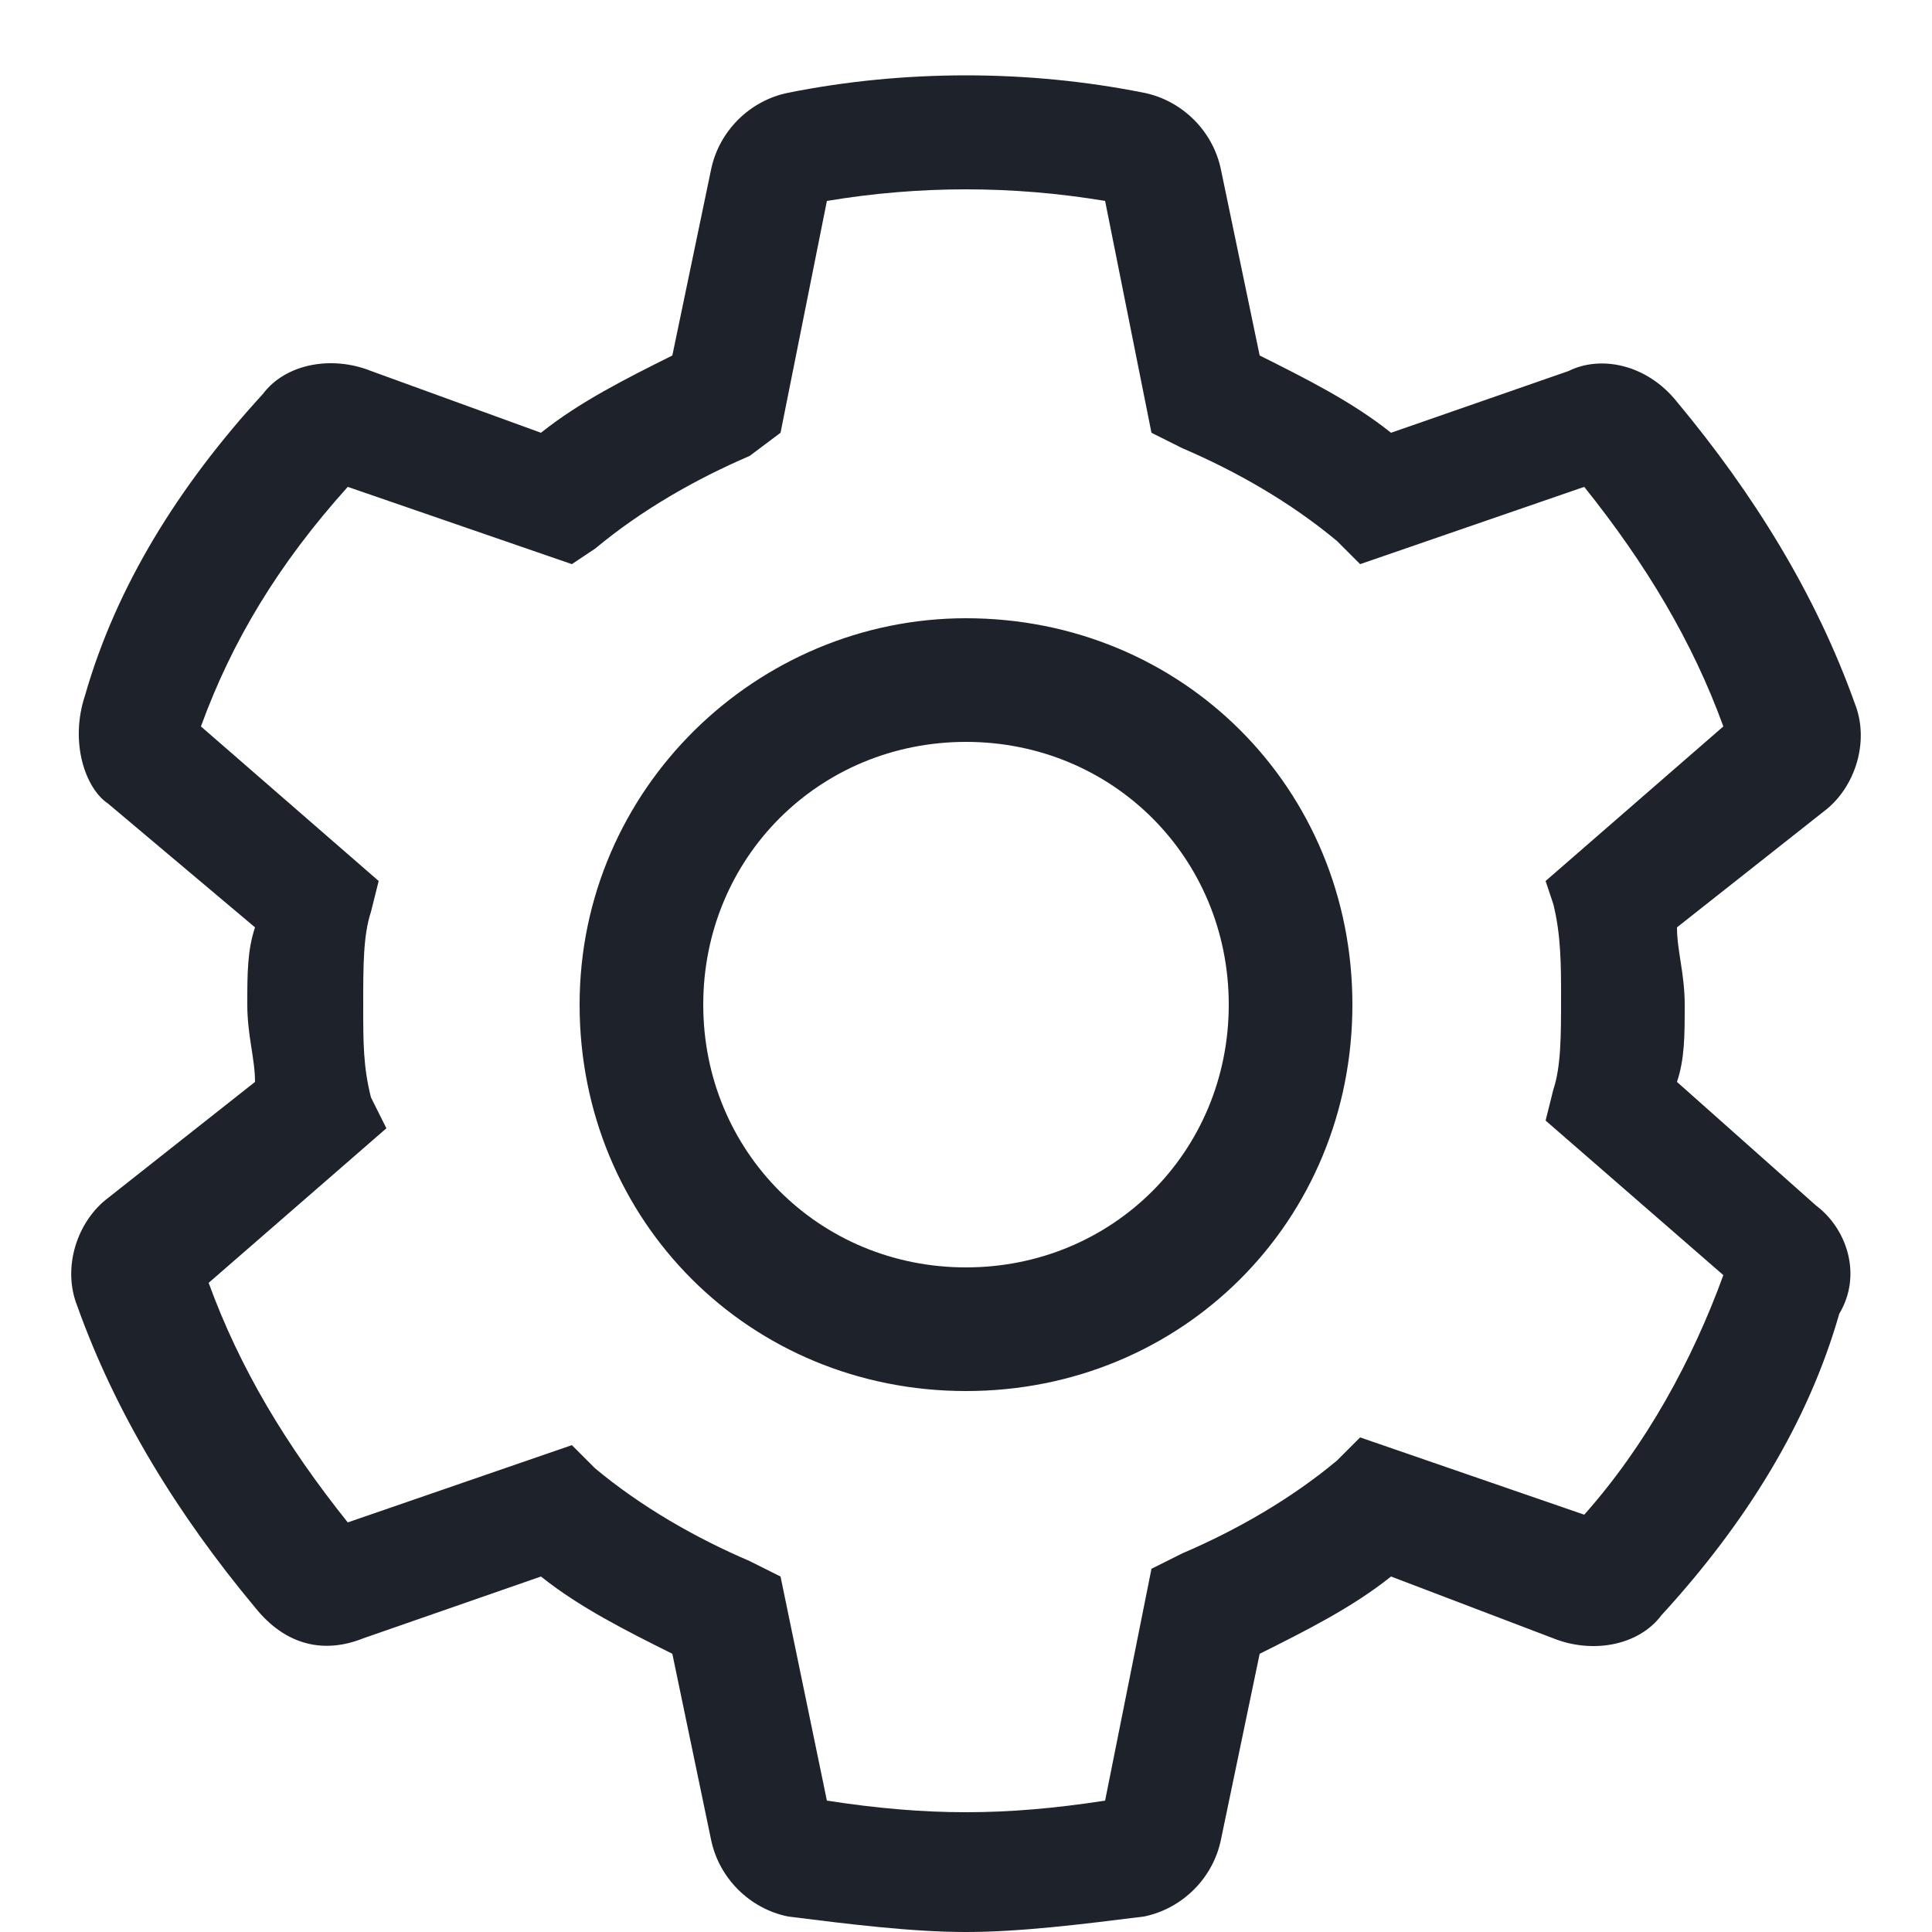 <?xml version="1.0" encoding="UTF-8"?>
<svg width="25px" height="25px" viewBox="0 0 25 25" version="1.1" xmlns="http://www.w3.org/2000/svg" xmlns:xlink="http://www.w3.org/1999/xlink">
    <!-- Generator: Sketch 54.1 (76490) - https://sketchapp.com -->
    <title>ico-settings</title>
    <desc>Created with Sketch.</desc>
    <g id="copay-assets" stroke="none" stroke-width="1" fill="none" fill-rule="evenodd">
        <g id="img/tabs" transform="translate(-52, -54)" fill="#1E222A" fill-rule="nonzero">
            <g id="ico-settings" transform="translate(52, 54)">
                <path d="M12.5,25 C11.8,25 11,24.9 10.2,24.8 C9.7,24.7 9.3,24.3 9.2,23.8 L8.7,21.4 C8.1,21.1 7.5,20.8 7,20.4 L4.7,21.2 C4.2,21.4 3.7,21.3 3.3,20.8 C2.3,19.6 1.5,18.3 1,16.9 C0.8,16.4 1,15.8 1.4,15.5 L3.3,14 C3.3,13.7 3.2,13.4 3.2,13 C3.2,12.6 3.2,12.3 3.3,12 L1.4,10.4 C1.1,10.2 0.9,9.6 1.1,9 C1.5,7.6 2.3,6.3 3.4,5.1 C3.7,4.7 4.3,4.6 4.8,4.8 L7,5.6 C7.5,5.2 8.1,4.9 8.7,4.6 L9.2,2.2 C9.3,1.7 9.7,1.3 10.2,1.2 C11.7,0.9 13.3,0.9 14.8,1.2 C15.3,1.3 15.7,1.7 15.8,2.2 L16.3,4.6 C16.9,4.9 17.5,5.2 18,5.6 L20.3,4.8 C20.7,4.6 21.3,4.7 21.7,5.2 C22.7,6.4 23.5,7.7 24,9.1 C24.2,9.6 24,10.2 23.6,10.5 L21.7,12 C21.7,12.3 21.8,12.6 21.8,13 C21.8,13.4 21.8,13.7 21.7,14 L23.5,15.6 C23.9,15.9 24.1,16.5 23.8,17 C23.4,18.4 22.6,19.7 21.5,20.9 C21.2,21.3 20.6,21.4 20.1,21.2 L18,20.4 C17.5,20.8 16.9,21.1 16.3,21.4 L15.8,23.8 C15.7,24.3 15.3,24.7 14.8,24.8 C14,24.9 13.2,25 12.5,25 Z M10.7,23.3 C12,23.5 13,23.5 14.3,23.3 L14.9,20.3 L15.3,20.1 C16,19.8 16.7,19.4 17.3,18.9 L17.6,18.6 L20.5,19.6 C21.3,18.7 21.9,17.6 22.3,16.5 L20,14.5 L20.1,14.1 C20.2,13.8 20.2,13.4 20.2,12.9 C20.2,12.5 20.2,12.1 20.1,11.7 L20,11.4 L22.3,9.4 C21.9,8.3 21.3,7.3 20.5,6.3 L17.6,7.3 L17.3,7 C16.7,6.5 16,6.1 15.3,5.8 L14.9,5.6 L14.3,2.6 C13.1,2.4 11.9,2.4 10.7,2.6 L10.1,5.6 L9.7,5.9 C9,6.2 8.3,6.6 7.7,7.1 L7.4,7.3 L4.5,6.3 C3.6,7.3 3,8.3 2.6,9.4 L4.9,11.4 L4.8,11.8 C4.7,12.1 4.7,12.5 4.7,13 C4.7,13.5 4.7,13.8 4.8,14.2 L5,14.6 L2.7,16.6 C3.1,17.7 3.7,18.7 4.5,19.7 L7.4,18.7 L7.7,19 C8.3,19.5 9,19.9 9.7,20.2 L10.1,20.4 L10.7,23.3 Z M12.5,18 C9.7,18 7.5,15.8 7.5,13 C7.5,10.2 9.8,8 12.5,8 C15.3,8 17.5,10.2 17.5,13 C17.5,15.8 15.3,18 12.5,18 Z M12.5,9.6 C10.6,9.6 9.1,11.1 9.1,13 C9.1,14.9 10.6,16.4 12.5,16.4 C14.4,16.4 15.9,14.9 15.9,13 C15.9,11.1 14.4,9.6 12.5,9.6 Z" id="outline"></path>
            </g>
        </g>
    </g>
</svg>